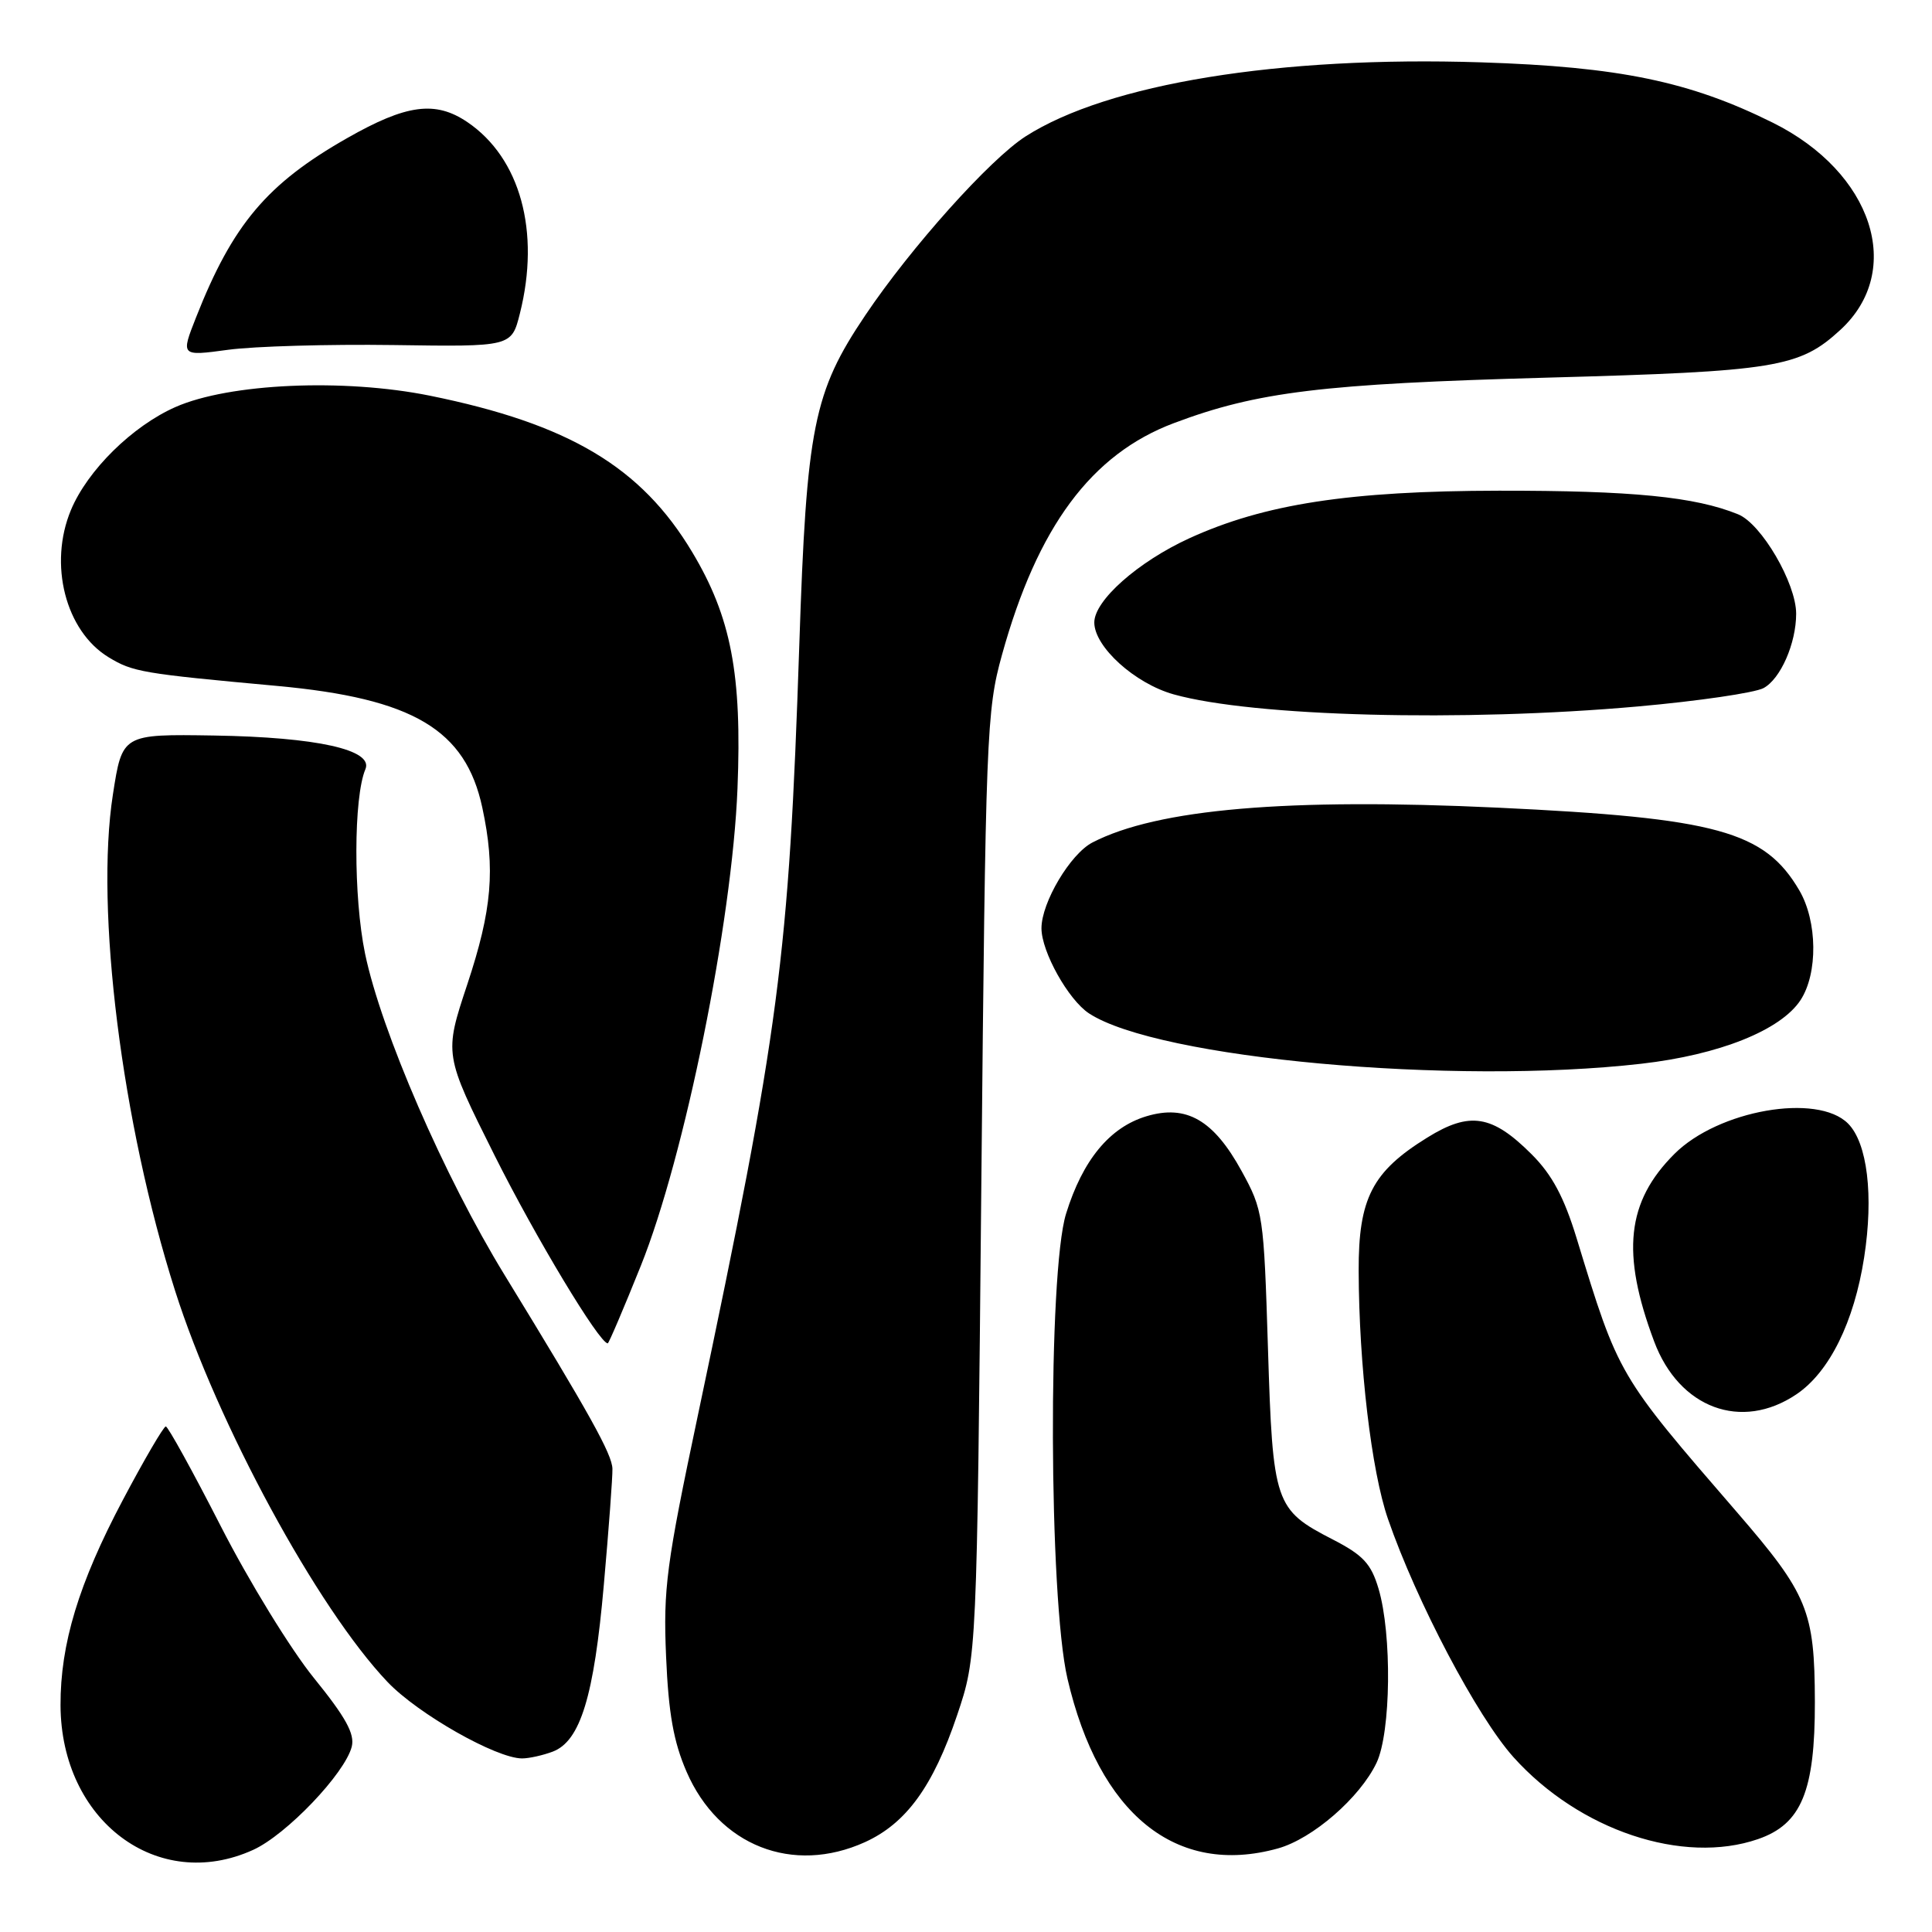 <?xml version="1.0" encoding="UTF-8" standalone="no"?>
<!DOCTYPE svg PUBLIC "-//W3C//DTD SVG 1.1//EN" "http://www.w3.org/Graphics/SVG/1.1/DTD/svg11.dtd" >
<svg xmlns="http://www.w3.org/2000/svg" xmlns:xlink="http://www.w3.org/1999/xlink" version="1.1" viewBox="0 0 256 256">
 <g >
 <path fill="currentColor"
d=" M 33.54 245.12 C 37.95 243.12 45.71 234.99 46.61 231.44 C 47.03 229.75 45.80 227.53 41.60 222.35 C 38.54 218.58 32.99 209.54 29.27 202.26 C 25.55 194.98 22.26 189.02 21.97 189.01 C 21.68 189.01 19.11 193.40 16.27 198.77 C 10.43 209.80 7.99 217.85 8.02 225.96 C 8.08 241.26 20.89 250.87 33.54 245.12 Z  M 114.62 244.09 C 120.08 241.60 123.64 236.71 126.82 227.28 C 129.44 219.50 129.44 219.50 130.03 157.00 C 130.60 97.25 130.72 94.16 132.76 86.80 C 137.47 69.79 144.61 60.17 155.56 56.06 C 166.59 51.91 175.25 50.86 205.00 50.04 C 235.34 49.21 238.43 48.71 243.87 43.70 C 252.39 35.85 248.15 22.84 234.91 16.26 C 223.91 10.79 214.55 8.85 196.25 8.26 C 169.49 7.40 146.81 11.09 135.90 18.07 C 131.17 21.10 120.72 32.76 114.66 41.77 C 107.79 51.98 106.87 56.55 105.91 85.50 C 104.52 126.94 103.31 136.18 92.48 187.50 C 88.29 207.32 87.87 210.49 88.26 219.50 C 88.58 227.03 89.25 230.80 90.98 234.78 C 95.23 244.57 105.04 248.43 114.62 244.09 Z  M 169.32 244.93 C 173.93 243.65 180.20 238.20 182.40 233.58 C 184.31 229.55 184.46 216.55 182.66 210.50 C 181.68 207.20 180.62 206.06 176.60 203.99 C 168.91 200.03 168.65 199.28 168.01 178.61 C 167.46 160.97 167.37 160.36 164.52 155.17 C 160.81 148.40 157.20 146.32 151.91 147.91 C 147.04 149.37 143.46 153.71 141.26 160.82 C 138.84 168.62 138.97 211.76 141.44 222.41 C 145.62 240.41 155.84 248.67 169.32 244.93 Z  M 232.95 243.69 C 238.70 241.71 240.50 237.34 240.48 225.50 C 240.45 213.44 239.55 211.25 230.16 200.38 C 214.36 182.11 214.50 182.35 208.91 164.07 C 207.24 158.61 205.65 155.65 202.96 152.96 C 197.72 147.72 194.76 147.24 189.13 150.73 C 181.82 155.25 180.00 158.78 180.03 168.40 C 180.07 180.94 181.72 194.92 183.91 201.26 C 187.70 212.23 195.75 227.50 200.55 232.84 C 209.26 242.53 223.00 247.13 232.95 243.69 Z  M 73.24 232.10 C 76.90 230.71 78.71 224.79 80.01 210.00 C 80.67 202.57 81.18 195.65 81.15 194.62 C 81.10 192.69 78.18 187.43 66.87 168.96 C 58.86 155.89 50.50 136.61 48.37 126.35 C 46.82 118.83 46.84 105.64 48.42 101.92 C 49.50 99.35 41.98 97.68 28.35 97.46 C 16.20 97.27 16.20 97.27 14.96 105.28 C 12.59 120.50 16.13 148.80 23.19 171.00 C 28.82 188.71 42.05 213.09 51.35 222.87 C 55.37 227.10 65.76 233.00 69.18 233.00 C 70.11 233.00 71.94 232.59 73.24 232.10 Z  M 238.04 184.75 C 242.40 181.81 245.68 175.18 247.01 166.61 C 248.28 158.42 247.44 151.44 244.87 148.87 C 240.80 144.80 227.67 147.10 221.87 152.90 C 215.53 159.23 214.79 166.03 219.18 177.74 C 222.49 186.60 230.75 189.67 238.04 184.75 Z  M 84.91 167.73 C 90.71 153.29 97.01 122.22 97.72 104.50 C 98.33 89.34 96.88 81.76 91.71 73.14 C 84.96 61.87 75.39 56.17 56.96 52.43 C 45.53 50.12 30.39 50.79 23.26 53.93 C 17.55 56.45 11.61 62.29 9.40 67.58 C 6.41 74.75 8.67 83.61 14.39 87.09 C 17.60 89.04 18.81 89.25 36.73 90.89 C 54.74 92.55 61.69 96.67 63.91 107.02 C 65.66 115.17 65.20 120.54 61.92 130.43 C 58.84 139.71 58.84 139.71 65.54 153.11 C 71.00 164.02 79.42 178.00 80.53 178.00 C 80.67 178.00 82.64 173.38 84.91 167.73 Z  M 217.49 140.95 C 227.82 139.77 235.96 136.51 238.58 132.52 C 240.90 128.97 240.82 122.09 238.42 117.98 C 233.82 110.13 227.48 108.39 198.49 107.02 C 170.59 105.71 153.35 107.19 144.76 111.63 C 141.83 113.14 138.00 119.58 138.00 123.00 C 138.00 126.11 141.56 132.48 144.30 134.28 C 153.41 140.25 192.52 143.81 217.49 140.95 Z  M 217.02 93.61 C 225.01 92.90 232.50 91.80 233.67 91.18 C 235.93 89.97 238.00 85.25 238.00 81.32 C 238.00 77.29 233.40 69.40 230.31 68.15 C 224.59 65.82 216.27 65.00 198.61 65.02 C 178.79 65.05 167.54 66.78 157.58 71.33 C 150.78 74.45 145.00 79.57 145.00 82.48 C 145.00 85.70 150.37 90.57 155.53 92.01 C 166.05 94.95 193.80 95.68 217.02 93.61 Z  M 52.14 45.72 C 67.78 45.95 67.78 45.95 68.89 41.53 C 71.62 30.68 68.94 20.93 61.93 16.18 C 57.69 13.31 53.86 13.82 46.00 18.30 C 35.38 24.34 30.83 29.74 25.98 42.05 C 23.95 47.20 23.95 47.20 30.22 46.35 C 33.68 45.88 43.54 45.60 52.14 45.72 Z "/>
</g>
</svg>